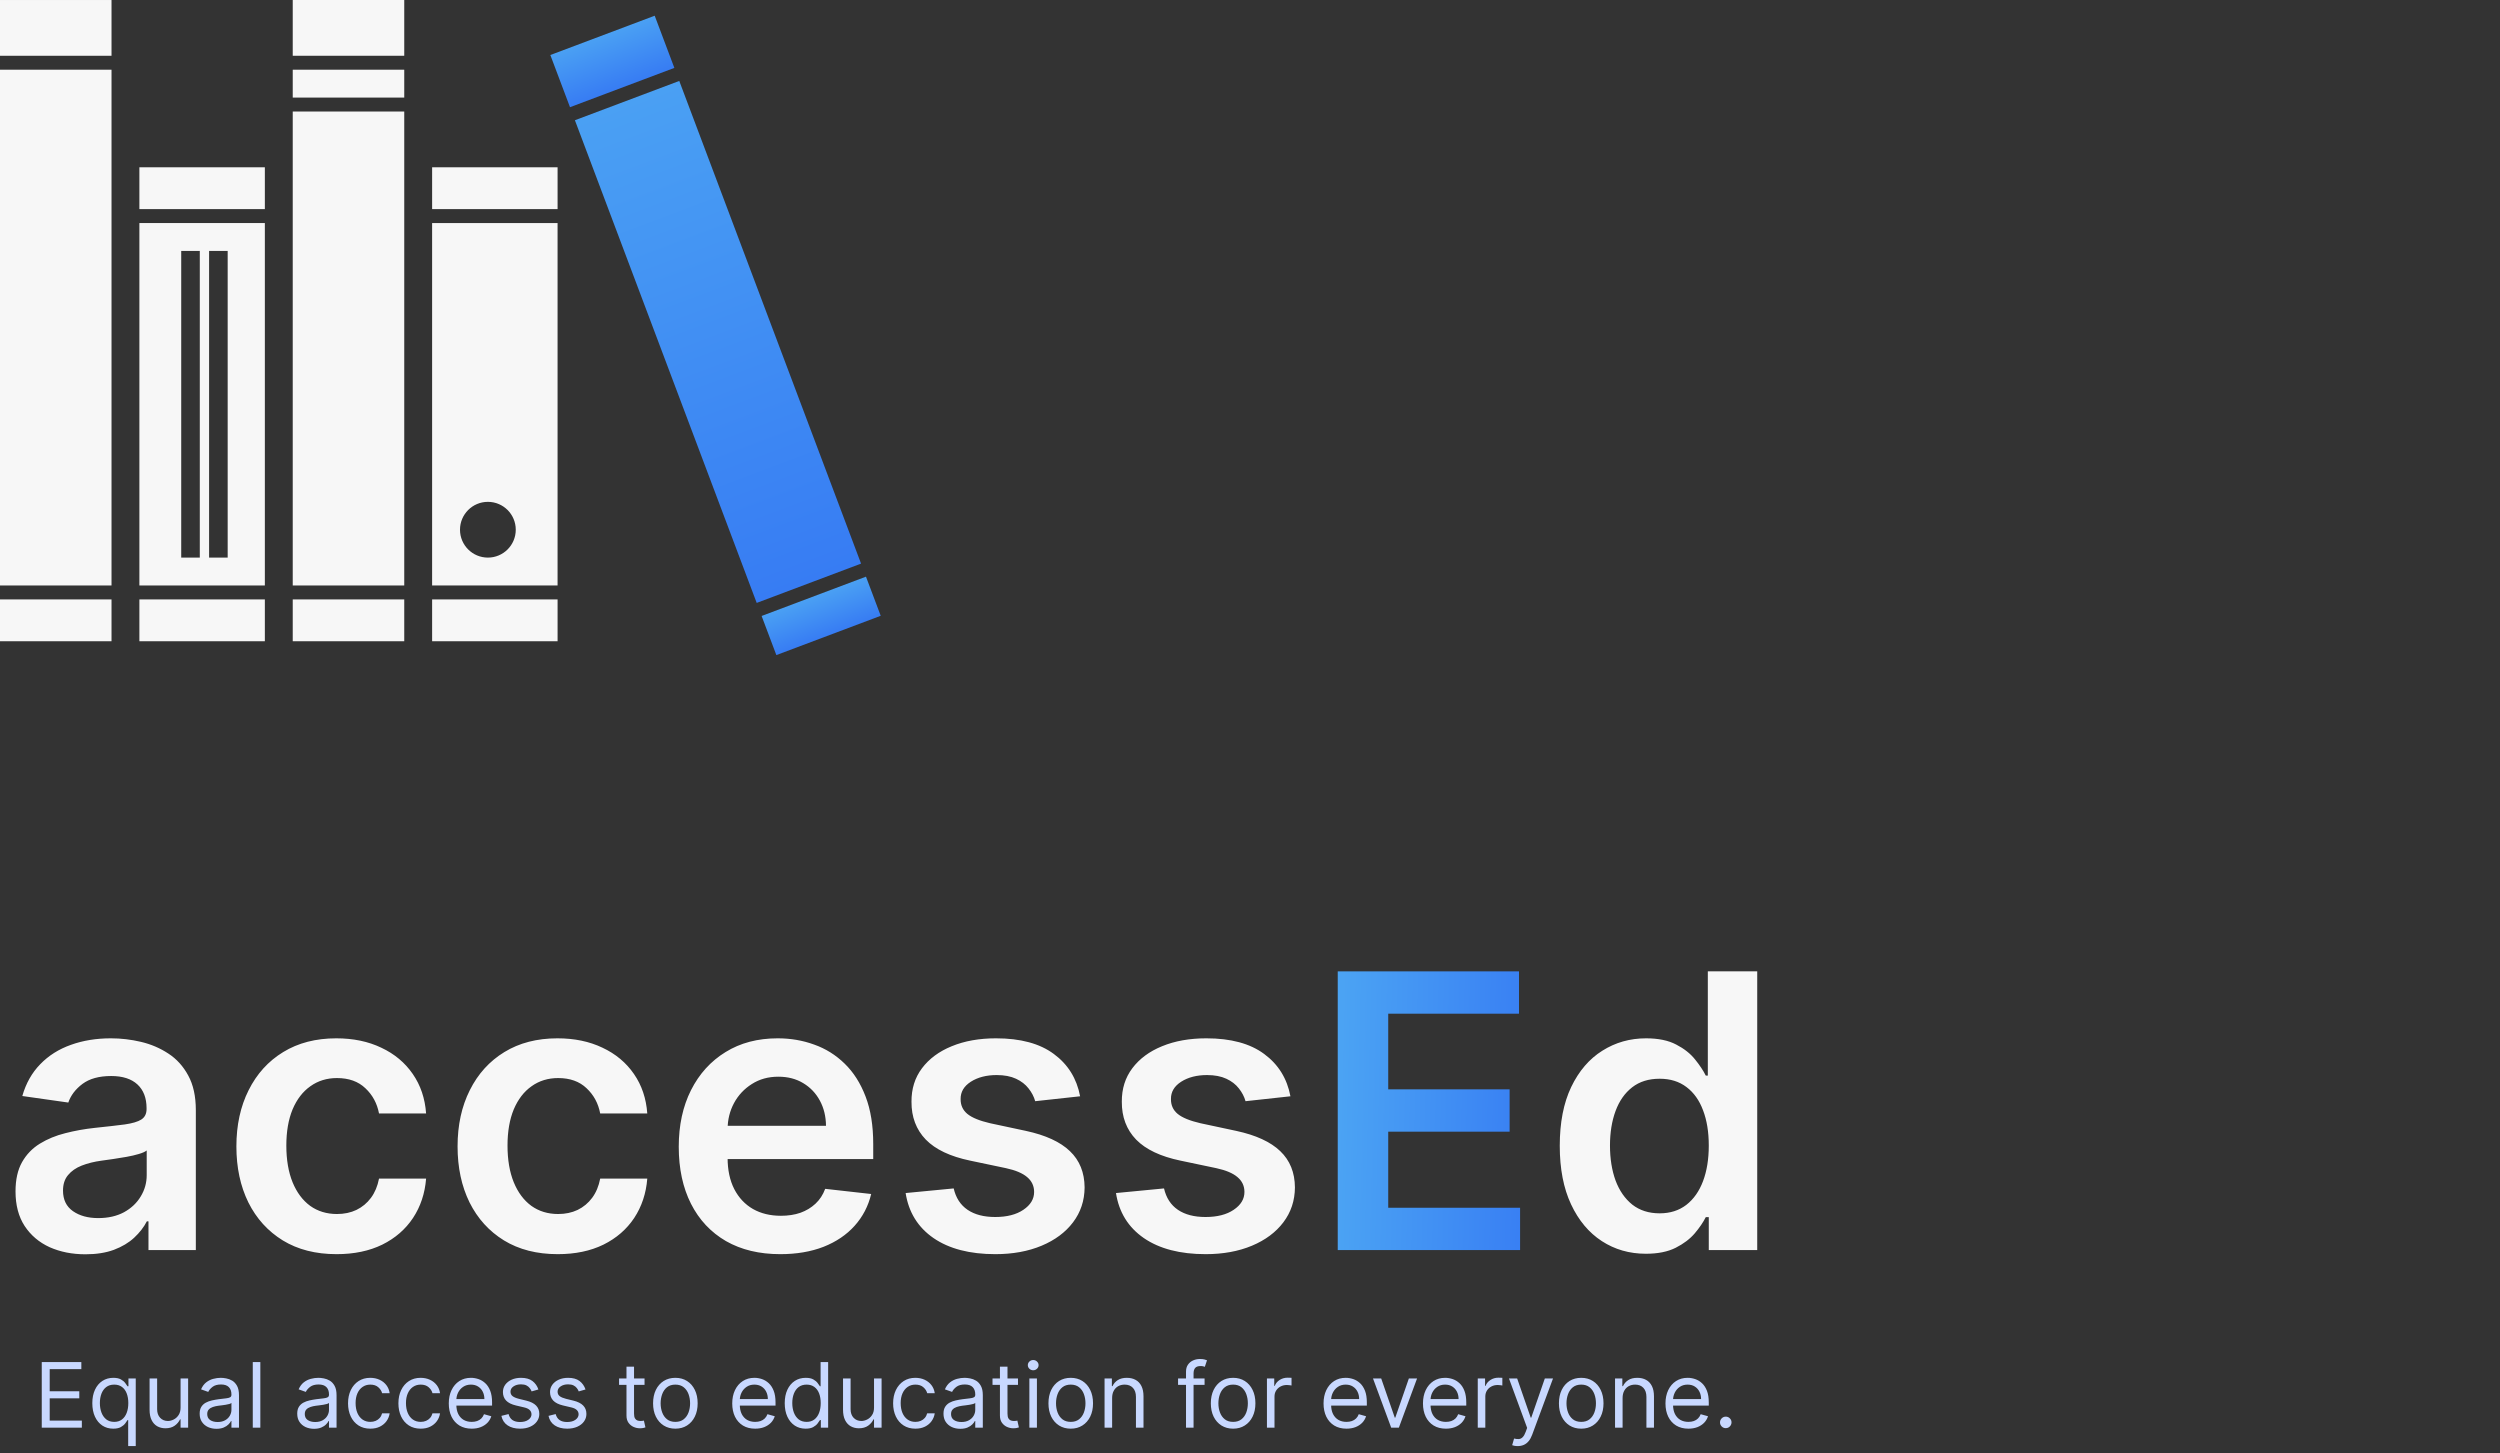 <svg width="246" height="143" viewBox="0 0 246 143" fill="none" xmlns="http://www.w3.org/2000/svg">
<rect x="0" y="0" width="246" height="143" fill="#333333" stroke="none"/>
<rect y="6.859" width="10.973" height="50.752" fill="#F7F7F7"/>
<rect y="58.983" width="10.973" height="4.115" fill="#F7F7F7"/>
<rect y="0.001" width="10.973" height="5.487" fill="#F7F7F7"/>
<rect x="56.571" y="11.832" width="10.973" height="50.752" transform="rotate(-20.638 56.571 11.832)" fill="url(#paint0_linear_7219_2046)"/>
<rect x="74.943" y="60.611" width="10.973" height="4.115" transform="rotate(-20.638 74.943 60.611)" fill="url(#paint1_linear_7219_2046)"/>
<rect x="54.154" y="5.414" width="10.973" height="5.487" transform="rotate(-20.638 54.154 5.414)" fill="url(#paint2_linear_7219_2046)"/>
<rect x="28.805" y="10.974" width="10.973" height="46.637" fill="#F7F7F7"/>
<rect x="28.805" y="58.983" width="10.973" height="4.115" fill="#F7F7F7"/>
<rect x="28.805" y="0" width="10.973" height="5.487" fill="#F7F7F7"/>
<rect x="28.805" y="6.859" width="10.973" height="2.743" fill="#F7F7F7"/>
<rect x="13.716" y="58.983" width="12.345" height="4.115" fill="#F7F7F7"/>
<rect x="13.716" y="16.461" width="12.345" height="4.115" fill="#F7F7F7"/>
<path fill-rule="evenodd" clip-rule="evenodd" d="M13.716 21.948H26.061V57.611H13.716V21.948ZM17.832 54.868V24.691H19.66V54.868H17.832ZM20.575 24.691V54.868H22.403V24.691H20.575Z" fill="#F7F7F7"/>
<rect x="42.521" y="58.983" width="12.345" height="4.115" fill="#F7F7F7"/>
<rect x="42.521" y="16.461" width="12.345" height="4.115" fill="#F7F7F7"/>
<path fill-rule="evenodd" clip-rule="evenodd" d="M54.865 21.948H42.52V57.611H54.865V21.948ZM48.008 54.868C49.523 54.868 50.751 53.64 50.751 52.125C50.751 50.61 49.523 49.382 48.008 49.382C46.493 49.382 45.264 50.61 45.264 52.125C45.264 53.64 46.493 54.868 48.008 54.868Z" fill="#F7F7F7"/>
<path d="M8.41 123.422C7.106 123.422 5.932 123.19 4.888 122.726C3.852 122.253 3.031 121.557 2.424 120.637C1.826 119.718 1.527 118.584 1.527 117.236C1.527 116.075 1.741 115.115 2.169 114.357C2.598 113.598 3.183 112.991 3.924 112.535C4.665 112.08 5.499 111.736 6.428 111.504C7.365 111.263 8.334 111.089 9.334 110.982C10.539 110.857 11.517 110.745 12.266 110.647C13.016 110.54 13.561 110.379 13.9 110.165C14.248 109.942 14.422 109.598 14.422 109.134V109.054C14.422 108.045 14.123 107.264 13.525 106.71C12.927 106.157 12.066 105.88 10.941 105.88C9.753 105.88 8.811 106.139 8.115 106.657C7.428 107.174 6.963 107.786 6.722 108.491L2.196 107.848C2.553 106.599 3.142 105.554 3.964 104.715C4.785 103.867 5.789 103.233 6.977 102.813C8.164 102.385 9.477 102.171 10.914 102.171C11.905 102.171 12.891 102.287 13.873 102.519C14.855 102.751 15.753 103.135 16.565 103.67C17.377 104.197 18.029 104.916 18.52 105.826C19.02 106.737 19.27 107.875 19.27 109.241V123.007H14.61V120.182H14.449C14.155 120.753 13.739 121.289 13.204 121.789C12.677 122.28 12.012 122.677 11.209 122.981C10.414 123.275 9.481 123.422 8.41 123.422ZM9.668 119.86C10.642 119.86 11.485 119.668 12.199 119.285C12.914 118.892 13.463 118.374 13.847 117.731C14.239 117.088 14.436 116.388 14.436 115.629V113.205C14.284 113.33 14.025 113.446 13.659 113.553C13.302 113.66 12.9 113.754 12.454 113.834C12.008 113.915 11.566 113.986 11.128 114.049C10.691 114.111 10.311 114.165 9.99 114.209C9.267 114.307 8.62 114.468 8.048 114.691C7.477 114.915 7.026 115.227 6.696 115.629C6.365 116.022 6.2 116.53 6.2 117.155C6.2 118.048 6.526 118.722 7.178 119.177C7.829 119.633 8.66 119.86 9.668 119.86ZM33.117 123.409C31.063 123.409 29.3 122.958 27.827 122.057C26.363 121.155 25.234 119.909 24.439 118.32C23.653 116.722 23.261 114.883 23.261 112.803C23.261 110.714 23.662 108.871 24.466 107.273C25.269 105.666 26.403 104.416 27.867 103.523C29.34 102.621 31.081 102.171 33.09 102.171C34.759 102.171 36.237 102.479 37.522 103.095C38.817 103.702 39.848 104.563 40.616 105.679C41.383 106.786 41.821 108.081 41.928 109.563H37.295C37.107 108.572 36.661 107.746 35.956 107.085C35.259 106.416 34.326 106.081 33.157 106.081C32.166 106.081 31.295 106.349 30.545 106.884C29.796 107.411 29.211 108.17 28.791 109.161C28.381 110.152 28.175 111.339 28.175 112.723C28.175 114.124 28.381 115.33 28.791 116.338C29.202 117.338 29.778 118.111 30.519 118.655C31.269 119.191 32.148 119.459 33.157 119.459C33.871 119.459 34.509 119.325 35.072 119.057C35.643 118.78 36.121 118.383 36.505 117.865C36.888 117.347 37.152 116.718 37.295 115.977H41.928C41.812 117.432 41.383 118.722 40.642 119.847C39.901 120.963 38.893 121.838 37.616 122.472C36.339 123.097 34.84 123.409 33.117 123.409ZM54.881 123.409C52.827 123.409 51.064 122.958 49.591 122.057C48.127 121.155 46.998 119.909 46.203 118.32C45.417 116.722 45.025 114.883 45.025 112.803C45.025 110.714 45.426 108.871 46.23 107.273C47.033 105.666 48.167 104.416 49.631 103.523C51.104 102.621 52.845 102.171 54.854 102.171C56.523 102.171 58.001 102.479 59.286 103.095C60.581 103.702 61.612 104.563 62.38 105.679C63.148 106.786 63.585 108.081 63.692 109.563H59.059C58.871 108.572 58.425 107.746 57.72 107.085C57.023 106.416 56.09 106.081 54.921 106.081C53.93 106.081 53.059 106.349 52.309 106.884C51.56 107.411 50.975 108.17 50.555 109.161C50.145 110.152 49.939 111.339 49.939 112.723C49.939 114.124 50.145 115.33 50.555 116.338C50.966 117.338 51.542 118.111 52.283 118.655C53.033 119.191 53.912 119.459 54.921 119.459C55.635 119.459 56.273 119.325 56.836 119.057C57.407 118.78 57.885 118.383 58.269 117.865C58.653 117.347 58.916 116.718 59.059 115.977H63.692C63.576 117.432 63.148 118.722 62.407 119.847C61.666 120.963 60.657 121.838 59.38 122.472C58.103 123.097 56.604 123.409 54.881 123.409ZM76.779 123.409C74.716 123.409 72.935 122.981 71.436 122.124C69.945 121.258 68.797 120.034 67.994 118.454C67.191 116.865 66.789 114.995 66.789 112.843C66.789 110.728 67.191 108.871 67.994 107.273C68.806 105.666 69.94 104.416 71.395 103.523C72.851 102.621 74.56 102.171 76.524 102.171C77.792 102.171 78.988 102.376 80.113 102.787C81.247 103.188 82.247 103.813 83.113 104.661C83.988 105.509 84.675 106.59 85.175 107.902C85.675 109.205 85.925 110.759 85.925 112.562V114.049H69.065V110.781H81.278C81.269 109.853 81.068 109.027 80.676 108.304C80.283 107.572 79.734 106.996 79.028 106.576C78.332 106.157 77.52 105.947 76.591 105.947C75.6 105.947 74.73 106.188 73.98 106.67C73.23 107.143 72.645 107.768 72.226 108.545C71.815 109.313 71.605 110.156 71.596 111.076V113.928C71.596 115.124 71.815 116.151 72.252 117.008C72.69 117.856 73.301 118.508 74.087 118.963C74.873 119.41 75.792 119.633 76.846 119.633C77.551 119.633 78.189 119.535 78.761 119.338C79.332 119.133 79.827 118.834 80.247 118.441C80.667 118.048 80.984 117.562 81.198 116.981L85.724 117.49C85.438 118.686 84.894 119.731 84.09 120.624C83.296 121.508 82.278 122.195 81.037 122.686C79.796 123.168 78.377 123.409 76.779 123.409ZM106.283 107.875L101.864 108.357C101.739 107.911 101.52 107.491 101.208 107.099C100.904 106.706 100.493 106.389 99.976 106.148C99.458 105.907 98.824 105.786 98.074 105.786C97.065 105.786 96.217 106.005 95.53 106.442C94.851 106.88 94.516 107.447 94.525 108.143C94.516 108.741 94.735 109.228 95.182 109.603C95.637 109.978 96.387 110.286 97.431 110.527L100.94 111.277C102.886 111.696 104.332 112.361 105.279 113.272C106.234 114.182 106.716 115.374 106.725 116.847C106.716 118.142 106.337 119.285 105.587 120.276C104.846 121.258 103.815 122.025 102.493 122.579C101.172 123.132 99.654 123.409 97.94 123.409C95.423 123.409 93.396 122.882 91.861 121.829C90.325 120.767 89.41 119.289 89.115 117.396L93.843 116.941C94.057 117.87 94.512 118.57 95.208 119.044C95.905 119.517 96.811 119.753 97.927 119.753C99.079 119.753 100.002 119.517 100.699 119.044C101.404 118.57 101.757 117.986 101.757 117.289C101.757 116.7 101.529 116.213 101.074 115.83C100.627 115.446 99.931 115.151 98.985 114.946L95.476 114.209C93.503 113.799 92.044 113.107 91.097 112.134C90.151 111.152 89.682 109.911 89.691 108.411C89.682 107.143 90.026 106.045 90.722 105.117C91.428 104.179 92.405 103.456 93.655 102.947C94.914 102.429 96.365 102.171 98.007 102.171C100.418 102.171 102.315 102.684 103.698 103.711C105.091 104.737 105.953 106.125 106.283 107.875ZM126.979 107.875L122.56 108.357C122.435 107.911 122.216 107.491 121.904 107.099C121.6 106.706 121.19 106.389 120.672 106.148C120.154 105.907 119.52 105.786 118.77 105.786C117.761 105.786 116.913 106.005 116.226 106.442C115.547 106.88 115.213 107.447 115.222 108.143C115.213 108.741 115.431 109.228 115.878 109.603C116.333 109.978 117.083 110.286 118.128 110.527L121.636 111.277C123.582 111.696 125.028 112.361 125.975 113.272C126.93 114.182 127.412 115.374 127.421 116.847C127.412 118.142 127.033 119.285 126.283 120.276C125.542 121.258 124.511 122.025 123.189 122.579C121.868 123.132 120.35 123.409 118.636 123.409C116.119 123.409 114.092 122.882 112.557 121.829C111.021 120.767 110.106 119.289 109.812 117.396L114.539 116.941C114.753 117.87 115.208 118.57 115.905 119.044C116.601 119.517 117.507 119.753 118.623 119.753C119.775 119.753 120.699 119.517 121.395 119.044C122.1 118.57 122.453 117.986 122.453 117.289C122.453 116.7 122.225 116.213 121.77 115.83C121.324 115.446 120.627 115.151 119.681 114.946L116.172 114.209C114.199 113.799 112.74 113.107 111.793 112.134C110.847 111.152 110.378 109.911 110.387 108.411C110.378 107.143 110.722 106.045 111.419 105.117C112.124 104.179 113.101 103.456 114.351 102.947C115.61 102.429 117.061 102.171 118.703 102.171C121.114 102.171 123.011 102.684 124.395 103.711C125.787 104.737 126.649 106.125 126.979 107.875ZM161.957 123.369C160.341 123.369 158.895 122.954 157.618 122.124C156.342 121.293 155.333 120.088 154.592 118.508C153.851 116.928 153.48 115.008 153.48 112.75C153.48 110.464 153.855 108.536 154.605 106.965C155.364 105.384 156.386 104.193 157.672 103.389C158.957 102.577 160.39 102.171 161.97 102.171C163.176 102.171 164.167 102.376 164.943 102.787C165.72 103.188 166.336 103.675 166.791 104.246C167.247 104.809 167.599 105.34 167.849 105.84H168.05V95.582H172.911V123.007H168.144V119.767H167.849C167.599 120.267 167.238 120.798 166.765 121.36C166.291 121.914 165.666 122.387 164.89 122.78C164.113 123.172 163.135 123.369 161.957 123.369ZM163.31 119.392C164.336 119.392 165.211 119.115 165.934 118.561C166.657 117.999 167.206 117.218 167.581 116.218C167.956 115.218 168.144 114.053 168.144 112.723C168.144 111.393 167.956 110.237 167.581 109.255C167.215 108.272 166.671 107.509 165.948 106.965C165.233 106.42 164.354 106.148 163.31 106.148C162.229 106.148 161.328 106.429 160.605 106.991C159.881 107.554 159.337 108.331 158.971 109.321C158.605 110.312 158.422 111.446 158.422 112.723C158.422 114.008 158.605 115.156 158.971 116.164C159.346 117.164 159.895 117.954 160.618 118.535C161.35 119.106 162.247 119.392 163.31 119.392Z" fill="#F7F7F7"/>
<path d="M131.633 123.007V95.582H149.47V99.747H136.601V107.192H148.546V111.357H136.601V118.843H149.577V123.007H131.633Z" fill="url(#paint3_linear_7219_2046)"/>
<path d="M4.109 140.48V134.027H8.004V134.721H4.891V136.901H7.802V137.594H4.891V139.787H8.054V140.48H4.109ZM12.613 142.295V139.737H12.55C12.496 139.825 12.418 139.936 12.317 140.071C12.216 140.203 12.072 140.322 11.886 140.427C11.698 140.53 11.45 140.581 11.139 140.581C10.735 140.581 10.379 140.479 10.071 140.276C9.762 140.07 9.52 139.78 9.346 139.406C9.172 139.03 9.084 138.586 9.084 138.073C9.084 137.565 9.172 137.124 9.346 136.75C9.52 136.376 9.763 136.087 10.074 135.883C10.385 135.68 10.744 135.578 11.151 135.578C11.466 135.578 11.715 135.63 11.898 135.735C12.083 135.838 12.224 135.956 12.32 136.088C12.419 136.218 12.496 136.326 12.55 136.41H12.639V135.641H13.357V142.295H12.613ZM11.24 139.913C11.538 139.913 11.79 139.836 11.996 139.68C12.202 139.523 12.358 139.305 12.465 139.028C12.572 138.749 12.626 138.426 12.626 138.061C12.626 137.699 12.573 137.383 12.468 137.112C12.363 136.839 12.208 136.627 12.002 136.476C11.796 136.322 11.542 136.246 11.24 136.246C10.925 136.246 10.662 136.327 10.452 136.488C10.244 136.648 10.087 136.865 9.982 137.141C9.879 137.414 9.828 137.72 9.828 138.061C9.828 138.405 9.88 138.718 9.986 139C10.093 139.279 10.25 139.502 10.458 139.668C10.668 139.831 10.929 139.913 11.24 139.913ZM17.768 138.502V135.641H18.512V140.48H17.768V139.661H17.718C17.604 139.907 17.428 140.116 17.188 140.288C16.949 140.458 16.646 140.543 16.281 140.543C15.979 140.543 15.71 140.477 15.474 140.345C15.239 140.211 15.054 140.009 14.92 139.74C14.785 139.469 14.718 139.128 14.718 138.716V135.641H15.462V138.666C15.462 139.018 15.56 139.3 15.758 139.51C15.957 139.72 16.212 139.825 16.52 139.825C16.705 139.825 16.893 139.778 17.084 139.683C17.278 139.589 17.439 139.444 17.57 139.248C17.702 139.053 17.768 138.804 17.768 138.502ZM21.298 140.594C20.991 140.594 20.713 140.536 20.463 140.421C20.213 140.303 20.015 140.134 19.867 139.913C19.72 139.691 19.647 139.422 19.647 139.107C19.647 138.829 19.701 138.605 19.811 138.432C19.92 138.258 20.066 138.122 20.249 138.023C20.431 137.924 20.633 137.851 20.854 137.802C21.076 137.752 21.3 137.712 21.525 137.682C21.819 137.645 22.057 137.616 22.24 137.597C22.425 137.576 22.559 137.542 22.643 137.493C22.73 137.445 22.773 137.361 22.773 137.241V137.216C22.773 136.905 22.688 136.664 22.517 136.491C22.349 136.319 22.094 136.233 21.752 136.233C21.397 136.233 21.118 136.311 20.917 136.466C20.715 136.622 20.573 136.788 20.491 136.964L19.785 136.712C19.912 136.418 20.08 136.189 20.29 136.025C20.502 135.859 20.733 135.744 20.983 135.679C21.235 135.611 21.483 135.578 21.727 135.578C21.882 135.578 22.061 135.597 22.262 135.634C22.466 135.67 22.662 135.745 22.851 135.858C23.043 135.972 23.201 136.143 23.327 136.372C23.453 136.601 23.516 136.907 23.516 137.292V140.48H22.773V139.825H22.735C22.684 139.93 22.6 140.042 22.483 140.162C22.365 140.282 22.209 140.384 22.013 140.468C21.818 140.552 21.579 140.594 21.298 140.594ZM21.411 139.926C21.706 139.926 21.953 139.868 22.155 139.753C22.359 139.637 22.512 139.488 22.615 139.305C22.72 139.122 22.773 138.93 22.773 138.729V138.048C22.741 138.086 22.672 138.12 22.565 138.152C22.46 138.181 22.338 138.208 22.199 138.231C22.063 138.252 21.929 138.271 21.799 138.287C21.671 138.302 21.567 138.315 21.487 138.325C21.294 138.35 21.113 138.391 20.945 138.448C20.779 138.503 20.645 138.586 20.542 138.697C20.441 138.806 20.39 138.955 20.39 139.144C20.39 139.403 20.486 139.598 20.677 139.731C20.87 139.861 21.115 139.926 21.411 139.926ZM25.617 134.027V140.48H24.873V134.027H25.617ZM30.899 140.594C30.592 140.594 30.314 140.536 30.064 140.421C29.814 140.303 29.615 140.134 29.468 139.913C29.321 139.691 29.248 139.422 29.248 139.107C29.248 138.829 29.302 138.605 29.412 138.432C29.521 138.258 29.667 138.122 29.849 138.023C30.032 137.924 30.234 137.851 30.454 137.802C30.677 137.752 30.901 137.712 31.126 137.682C31.42 137.645 31.658 137.616 31.841 137.597C32.026 137.576 32.16 137.542 32.244 137.493C32.33 137.445 32.373 137.361 32.373 137.241V137.216C32.373 136.905 32.288 136.664 32.118 136.491C31.95 136.319 31.695 136.233 31.352 136.233C30.997 136.233 30.719 136.311 30.517 136.466C30.316 136.622 30.174 136.788 30.092 136.964L29.386 136.712C29.512 136.418 29.68 136.189 29.89 136.025C30.103 135.859 30.334 135.744 30.584 135.679C30.836 135.611 31.084 135.578 31.327 135.578C31.483 135.578 31.661 135.597 31.863 135.634C32.067 135.67 32.263 135.745 32.452 135.858C32.643 135.972 32.802 136.143 32.928 136.372C33.054 136.601 33.117 136.907 33.117 137.292V140.48H32.373V139.825H32.336C32.285 139.93 32.201 140.042 32.083 140.162C31.966 140.282 31.809 140.384 31.614 140.468C31.419 140.552 31.18 140.594 30.899 140.594ZM31.012 139.926C31.306 139.926 31.554 139.868 31.756 139.753C31.959 139.637 32.113 139.488 32.216 139.305C32.321 139.122 32.373 138.93 32.373 138.729V138.048C32.342 138.086 32.273 138.12 32.165 138.152C32.06 138.181 31.939 138.208 31.8 138.231C31.663 138.252 31.53 138.271 31.4 138.287C31.272 138.302 31.168 138.315 31.088 138.325C30.895 138.35 30.714 138.391 30.546 138.448C30.38 138.503 30.245 138.586 30.142 138.697C30.042 138.806 29.991 138.955 29.991 139.144C29.991 139.403 30.087 139.598 30.278 139.731C30.471 139.861 30.716 139.926 31.012 139.926ZM36.44 140.581C35.987 140.581 35.596 140.474 35.268 140.26C34.941 140.046 34.688 139.751 34.512 139.375C34.336 138.999 34.247 138.569 34.247 138.086C34.247 137.594 34.338 137.16 34.518 136.784C34.701 136.406 34.955 136.111 35.281 135.899C35.608 135.685 35.991 135.578 36.428 135.578C36.768 135.578 37.075 135.641 37.348 135.767C37.621 135.893 37.845 136.069 38.019 136.296C38.193 136.523 38.301 136.788 38.343 137.09H37.6C37.543 136.87 37.417 136.674 37.222 136.504C37.029 136.332 36.768 136.246 36.44 136.246C36.15 136.246 35.896 136.321 35.678 136.473C35.461 136.622 35.292 136.833 35.17 137.106C35.051 137.377 34.991 137.695 34.991 138.061C34.991 138.434 35.05 138.76 35.167 139.037C35.287 139.315 35.455 139.53 35.672 139.683C35.89 139.837 36.146 139.913 36.44 139.913C36.634 139.913 36.809 139.88 36.967 139.812C37.124 139.745 37.257 139.649 37.367 139.523C37.476 139.397 37.554 139.245 37.6 139.069H38.343C38.301 139.355 38.197 139.612 38.032 139.841C37.868 140.068 37.65 140.248 37.379 140.383C37.11 140.515 36.797 140.581 36.44 140.581ZM41.397 140.581C40.943 140.581 40.552 140.474 40.224 140.26C39.897 140.046 39.645 139.751 39.468 139.375C39.292 138.999 39.204 138.569 39.204 138.086C39.204 137.594 39.294 137.16 39.475 136.784C39.657 136.406 39.911 136.111 40.237 135.899C40.565 135.685 40.947 135.578 41.384 135.578C41.724 135.578 42.031 135.641 42.304 135.767C42.577 135.893 42.801 136.069 42.975 136.296C43.15 136.523 43.258 136.788 43.3 137.09H42.556C42.499 136.87 42.373 136.674 42.178 136.504C41.985 136.332 41.724 136.246 41.397 136.246C41.107 136.246 40.853 136.321 40.634 136.473C40.418 136.622 40.249 136.833 40.127 137.106C40.007 137.377 39.947 137.695 39.947 138.061C39.947 138.434 40.006 138.76 40.124 139.037C40.243 139.315 40.411 139.53 40.628 139.683C40.846 139.837 41.103 139.913 41.397 139.913C41.59 139.913 41.765 139.88 41.923 139.812C42.08 139.745 42.214 139.649 42.323 139.523C42.432 139.397 42.51 139.245 42.556 139.069H43.3C43.258 139.355 43.154 139.612 42.988 139.841C42.824 140.068 42.607 140.248 42.336 140.383C42.067 140.515 41.754 140.581 41.397 140.581ZM46.416 140.581C45.95 140.581 45.547 140.478 45.209 140.273C44.873 140.065 44.614 139.775 44.431 139.403C44.25 139.029 44.16 138.594 44.16 138.098C44.16 137.603 44.25 137.166 44.431 136.788C44.614 136.407 44.868 136.111 45.194 135.899C45.521 135.685 45.904 135.578 46.34 135.578C46.592 135.578 46.841 135.62 47.087 135.704C47.333 135.788 47.557 135.924 47.758 136.113C47.96 136.3 48.121 136.548 48.24 136.857C48.36 137.166 48.42 137.546 48.42 137.998V138.313H44.689V137.67H47.664C47.664 137.397 47.609 137.153 47.5 136.939C47.393 136.725 47.239 136.556 47.04 136.432C46.842 136.308 46.609 136.246 46.34 136.246C46.044 136.246 45.788 136.319 45.572 136.466C45.357 136.611 45.192 136.8 45.077 137.033C44.961 137.267 44.904 137.517 44.904 137.783V138.212C44.904 138.577 44.967 138.887 45.093 139.141C45.221 139.393 45.398 139.586 45.625 139.718C45.852 139.848 46.116 139.913 46.416 139.913C46.611 139.913 46.788 139.886 46.945 139.831C47.105 139.775 47.243 139.691 47.358 139.579C47.474 139.466 47.563 139.325 47.626 139.157L48.344 139.359C48.269 139.602 48.142 139.817 47.963 140.002C47.785 140.184 47.564 140.327 47.301 140.43C47.039 140.531 46.744 140.581 46.416 140.581ZM52.979 136.725L52.311 136.914C52.269 136.802 52.207 136.694 52.125 136.589C52.046 136.482 51.936 136.394 51.798 136.324C51.659 136.255 51.482 136.22 51.265 136.22C50.969 136.22 50.722 136.289 50.525 136.425C50.329 136.56 50.232 136.731 50.232 136.939C50.232 137.124 50.299 137.27 50.433 137.377C50.568 137.484 50.778 137.573 51.064 137.645L51.782 137.821C52.215 137.926 52.537 138.087 52.749 138.303C52.961 138.517 53.068 138.794 53.068 139.132C53.068 139.409 52.988 139.657 52.828 139.875C52.67 140.094 52.45 140.266 52.166 140.392C51.883 140.518 51.553 140.581 51.177 140.581C50.683 140.581 50.275 140.474 49.951 140.26C49.628 140.046 49.423 139.733 49.337 139.321L50.043 139.144C50.11 139.405 50.237 139.6 50.424 139.731C50.613 139.861 50.86 139.926 51.164 139.926C51.511 139.926 51.786 139.852 51.99 139.705C52.196 139.556 52.299 139.378 52.299 139.17C52.299 139.002 52.24 138.861 52.122 138.747C52.005 138.632 51.824 138.546 51.58 138.489L50.774 138.3C50.33 138.195 50.005 138.032 49.797 137.812C49.591 137.589 49.488 137.311 49.488 136.977C49.488 136.704 49.565 136.462 49.718 136.252C49.874 136.042 50.085 135.877 50.352 135.757C50.62 135.638 50.925 135.578 51.265 135.578C51.744 135.578 52.12 135.683 52.393 135.893C52.668 136.103 52.864 136.38 52.979 136.725ZM57.615 136.725L56.947 136.914C56.905 136.802 56.843 136.694 56.761 136.589C56.681 136.482 56.572 136.394 56.433 136.324C56.295 136.255 56.117 136.22 55.901 136.22C55.605 136.22 55.358 136.289 55.16 136.425C54.965 136.56 54.867 136.731 54.867 136.939C54.867 137.124 54.935 137.27 55.069 137.377C55.203 137.484 55.414 137.573 55.699 137.645L56.418 137.821C56.85 137.926 57.173 138.087 57.385 138.303C57.597 138.517 57.703 138.794 57.703 139.132C57.703 139.409 57.623 139.657 57.464 139.875C57.306 140.094 57.086 140.266 56.802 140.392C56.519 140.518 56.189 140.581 55.813 140.581C55.319 140.581 54.91 140.474 54.587 140.26C54.264 140.046 54.059 139.733 53.973 139.321L54.678 139.144C54.746 139.405 54.873 139.6 55.06 139.731C55.249 139.861 55.495 139.926 55.8 139.926C56.147 139.926 56.422 139.852 56.626 139.705C56.831 139.556 56.934 139.378 56.934 139.17C56.934 139.002 56.876 138.861 56.758 138.747C56.64 138.632 56.46 138.546 56.216 138.489L55.409 138.3C54.966 138.195 54.641 138.032 54.433 137.812C54.227 137.589 54.124 137.311 54.124 136.977C54.124 136.704 54.2 136.462 54.354 136.252C54.509 136.042 54.72 135.877 54.987 135.757C55.256 135.638 55.561 135.578 55.901 135.578C56.38 135.578 56.756 135.683 57.029 135.893C57.304 136.103 57.499 136.38 57.615 136.725ZM63.423 135.641V136.271H60.915V135.641H63.423ZM61.646 134.481H62.389V139.094C62.389 139.304 62.42 139.462 62.481 139.567C62.544 139.67 62.624 139.739 62.72 139.775C62.819 139.808 62.923 139.825 63.032 139.825C63.114 139.825 63.181 139.821 63.234 139.812C63.286 139.802 63.328 139.794 63.36 139.787L63.511 140.455C63.461 140.474 63.39 140.493 63.3 140.512C63.21 140.533 63.095 140.543 62.957 140.543C62.746 140.543 62.541 140.498 62.339 140.408C62.139 140.318 61.974 140.18 61.841 139.995C61.711 139.81 61.646 139.577 61.646 139.296V134.481ZM66.456 140.581C66.019 140.581 65.635 140.477 65.305 140.269C64.978 140.061 64.722 139.77 64.537 139.397C64.354 139.023 64.263 138.586 64.263 138.086C64.263 137.582 64.354 137.142 64.537 136.766C64.722 136.39 64.978 136.098 65.305 135.89C65.635 135.682 66.019 135.578 66.456 135.578C66.892 135.578 67.275 135.682 67.603 135.89C67.932 136.098 68.189 136.39 68.371 136.766C68.556 137.142 68.649 137.582 68.649 138.086C68.649 138.586 68.556 139.023 68.371 139.397C68.189 139.77 67.932 140.061 67.603 140.269C67.275 140.477 66.892 140.581 66.456 140.581ZM66.456 139.913C66.787 139.913 67.061 139.828 67.275 139.658C67.489 139.488 67.648 139.264 67.751 138.987C67.853 138.71 67.905 138.409 67.905 138.086C67.905 137.762 67.853 137.461 67.751 137.181C67.648 136.902 67.489 136.676 67.275 136.504C67.061 136.332 66.787 136.246 66.456 136.246C66.124 136.246 65.851 136.332 65.636 136.504C65.422 136.676 65.263 136.902 65.161 137.181C65.058 137.461 65.006 137.762 65.006 138.086C65.006 138.409 65.058 138.71 65.161 138.987C65.263 139.264 65.422 139.488 65.636 139.658C65.851 139.828 66.124 139.913 66.456 139.913ZM74.308 140.581C73.842 140.581 73.44 140.478 73.102 140.273C72.766 140.065 72.506 139.775 72.323 139.403C72.143 139.029 72.052 138.594 72.052 138.098C72.052 137.603 72.143 137.166 72.323 136.788C72.506 136.407 72.76 136.111 73.086 135.899C73.413 135.685 73.796 135.578 74.233 135.578C74.485 135.578 74.734 135.62 74.98 135.704C75.225 135.788 75.449 135.924 75.651 136.113C75.852 136.3 76.013 136.548 76.133 136.857C76.252 137.166 76.312 137.546 76.312 137.998V138.313H72.582V137.67H75.556C75.556 137.397 75.501 137.153 75.392 136.939C75.285 136.725 75.132 136.556 74.932 136.432C74.735 136.308 74.502 136.246 74.233 136.246C73.937 136.246 73.68 136.319 73.464 136.466C73.25 136.611 73.085 136.8 72.969 137.033C72.854 137.267 72.796 137.517 72.796 137.783V138.212C72.796 138.577 72.859 138.887 72.985 139.141C73.113 139.393 73.291 139.586 73.517 139.718C73.744 139.848 74.008 139.913 74.308 139.913C74.504 139.913 74.68 139.886 74.838 139.831C74.997 139.775 75.135 139.691 75.251 139.579C75.366 139.466 75.455 139.325 75.518 139.157L76.237 139.359C76.161 139.602 76.034 139.817 75.856 140.002C75.677 140.184 75.456 140.327 75.194 140.43C74.931 140.531 74.636 140.581 74.308 140.581ZM79.271 140.581C78.868 140.581 78.512 140.479 78.203 140.276C77.894 140.07 77.653 139.78 77.478 139.406C77.304 139.03 77.217 138.586 77.217 138.073C77.217 137.565 77.304 137.124 77.478 136.75C77.653 136.376 77.895 136.087 78.206 135.883C78.517 135.68 78.876 135.578 79.284 135.578C79.599 135.578 79.848 135.63 80.03 135.735C80.215 135.838 80.356 135.956 80.453 136.088C80.551 136.218 80.628 136.326 80.683 136.41H80.746V134.027H81.489V140.48H80.771V139.737H80.683C80.628 139.825 80.55 139.936 80.45 140.071C80.349 140.203 80.205 140.322 80.018 140.427C79.831 140.53 79.582 140.581 79.271 140.581ZM79.372 139.913C79.67 139.913 79.922 139.836 80.128 139.68C80.334 139.523 80.49 139.305 80.597 139.028C80.705 138.749 80.758 138.426 80.758 138.061C80.758 137.699 80.706 137.383 80.601 137.112C80.496 136.839 80.34 136.627 80.134 136.476C79.928 136.322 79.674 136.246 79.372 136.246C79.057 136.246 78.794 136.327 78.584 136.488C78.376 136.648 78.22 136.865 78.115 137.141C78.012 137.414 77.96 137.72 77.96 138.061C77.96 138.405 78.013 138.718 78.118 139C78.225 139.279 78.382 139.502 78.59 139.668C78.8 139.831 79.061 139.913 79.372 139.913ZM86.004 138.502V135.641H86.748V140.48H86.004V139.661H85.954C85.841 139.907 85.664 140.116 85.425 140.288C85.185 140.458 84.883 140.543 84.517 140.543C84.215 140.543 83.946 140.477 83.711 140.345C83.475 140.211 83.29 140.009 83.156 139.74C83.022 139.469 82.954 139.128 82.954 138.716V135.641H83.698V138.666C83.698 139.018 83.797 139.3 83.994 139.51C84.194 139.72 84.448 139.825 84.757 139.825C84.942 139.825 85.13 139.778 85.321 139.683C85.514 139.589 85.676 139.444 85.806 139.248C85.938 139.053 86.004 138.804 86.004 138.502ZM90.076 140.581C89.623 140.581 89.232 140.474 88.904 140.26C88.576 140.046 88.324 139.751 88.148 139.375C87.971 138.999 87.883 138.569 87.883 138.086C87.883 137.594 87.974 137.16 88.154 136.784C88.337 136.406 88.591 136.111 88.917 135.899C89.244 135.685 89.627 135.578 90.064 135.578C90.404 135.578 90.711 135.641 90.984 135.767C91.257 135.893 91.48 136.069 91.655 136.296C91.829 136.523 91.937 136.788 91.979 137.09H91.236C91.179 136.87 91.053 136.674 90.858 136.504C90.664 136.332 90.404 136.246 90.076 136.246C89.786 136.246 89.532 136.321 89.314 136.473C89.097 136.622 88.928 136.833 88.806 137.106C88.687 137.377 88.627 137.695 88.627 138.061C88.627 138.434 88.686 138.76 88.803 139.037C88.923 139.315 89.091 139.53 89.307 139.683C89.526 139.837 89.782 139.913 90.076 139.913C90.269 139.913 90.445 139.88 90.602 139.812C90.76 139.745 90.893 139.649 91.003 139.523C91.112 139.397 91.189 139.245 91.236 139.069H91.979C91.937 139.355 91.833 139.612 91.667 139.841C91.504 140.068 91.286 140.248 91.015 140.383C90.746 140.515 90.433 140.581 90.076 140.581ZM94.491 140.594C94.184 140.594 93.906 140.536 93.656 140.421C93.406 140.303 93.207 140.134 93.06 139.913C92.913 139.691 92.84 139.422 92.84 139.107C92.84 138.829 92.894 138.605 93.003 138.432C93.113 138.258 93.259 138.122 93.441 138.023C93.624 137.924 93.826 137.851 94.046 137.802C94.269 137.752 94.493 137.712 94.717 137.682C95.011 137.645 95.25 137.616 95.433 137.597C95.618 137.576 95.752 137.542 95.836 137.493C95.922 137.445 95.965 137.361 95.965 137.241V137.216C95.965 136.905 95.88 136.664 95.71 136.491C95.542 136.319 95.287 136.233 94.944 136.233C94.589 136.233 94.311 136.311 94.109 136.466C93.908 136.622 93.766 136.788 93.684 136.964L92.978 136.712C93.104 136.418 93.272 136.189 93.482 136.025C93.695 135.859 93.925 135.744 94.175 135.679C94.428 135.611 94.675 135.578 94.919 135.578C95.075 135.578 95.253 135.597 95.455 135.634C95.659 135.67 95.855 135.745 96.044 135.858C96.235 135.972 96.394 136.143 96.52 136.372C96.646 136.601 96.709 136.907 96.709 137.292V140.48H95.965V139.825H95.927C95.877 139.93 95.793 140.042 95.675 140.162C95.558 140.282 95.401 140.384 95.206 140.468C95.01 140.552 94.772 140.594 94.491 140.594ZM94.604 139.926C94.898 139.926 95.146 139.868 95.348 139.753C95.551 139.637 95.705 139.488 95.808 139.305C95.913 139.122 95.965 138.93 95.965 138.729V138.048C95.934 138.086 95.864 138.12 95.757 138.152C95.652 138.181 95.53 138.208 95.392 138.231C95.255 138.252 95.122 138.271 94.992 138.287C94.863 138.302 94.76 138.315 94.68 138.325C94.486 138.35 94.306 138.391 94.138 138.448C93.972 138.503 93.837 138.586 93.734 138.697C93.633 138.806 93.583 138.955 93.583 139.144C93.583 139.403 93.679 139.598 93.87 139.731C94.063 139.861 94.308 139.926 94.604 139.926ZM100.171 135.641V136.271H97.663V135.641H100.171ZM98.394 134.481H99.137V139.094C99.137 139.304 99.168 139.462 99.229 139.567C99.292 139.67 99.372 139.739 99.468 139.775C99.567 139.808 99.671 139.825 99.78 139.825C99.862 139.825 99.929 139.821 99.982 139.812C100.034 139.802 100.076 139.794 100.108 139.787L100.259 140.455C100.209 140.474 100.138 140.493 100.048 140.512C99.958 140.533 99.843 140.543 99.704 140.543C99.494 140.543 99.289 140.498 99.087 140.408C98.887 140.318 98.721 140.18 98.589 139.995C98.459 139.81 98.394 139.577 98.394 139.296V134.481ZM101.289 140.48V135.641H102.033V140.48H101.289ZM101.667 134.834C101.523 134.834 101.398 134.785 101.293 134.686C101.19 134.587 101.138 134.469 101.138 134.33C101.138 134.191 101.19 134.073 101.293 133.974C101.398 133.875 101.523 133.826 101.667 133.826C101.812 133.826 101.936 133.875 102.039 133.974C102.144 134.073 102.197 134.191 102.197 134.33C102.197 134.469 102.144 134.587 102.039 134.686C101.936 134.785 101.812 134.834 101.667 134.834ZM105.361 140.581C104.924 140.581 104.541 140.477 104.211 140.269C103.883 140.061 103.627 139.77 103.442 139.397C103.259 139.023 103.168 138.586 103.168 138.086C103.168 137.582 103.259 137.142 103.442 136.766C103.627 136.39 103.883 136.098 104.211 135.89C104.541 135.682 104.924 135.578 105.361 135.578C105.798 135.578 106.18 135.682 106.508 135.89C106.838 136.098 107.094 136.39 107.277 136.766C107.462 137.142 107.554 137.582 107.554 138.086C107.554 138.586 107.462 139.023 107.277 139.397C107.094 139.77 106.838 140.061 106.508 140.269C106.18 140.477 105.798 140.581 105.361 140.581ZM105.361 139.913C105.693 139.913 105.966 139.828 106.18 139.658C106.395 139.488 106.553 139.264 106.656 138.987C106.759 138.71 106.811 138.409 106.811 138.086C106.811 137.762 106.759 137.461 106.656 137.181C106.553 136.902 106.395 136.676 106.18 136.504C105.966 136.332 105.693 136.246 105.361 136.246C105.029 136.246 104.756 136.332 104.542 136.504C104.328 136.676 104.169 136.902 104.066 137.181C103.963 137.461 103.912 137.762 103.912 138.086C103.912 138.409 103.963 138.71 104.066 138.987C104.169 139.264 104.328 139.488 104.542 139.658C104.756 139.828 105.029 139.913 105.361 139.913ZM109.433 137.569V140.48H108.689V135.641H109.408V136.397H109.471C109.584 136.151 109.756 135.954 109.987 135.805C110.218 135.653 110.517 135.578 110.882 135.578C111.21 135.578 111.497 135.645 111.742 135.779C111.988 135.912 112.179 136.113 112.316 136.384C112.452 136.653 112.521 136.993 112.521 137.405V140.48H111.777V137.456C111.777 137.075 111.678 136.779 111.481 136.567C111.283 136.353 111.012 136.246 110.668 136.246C110.431 136.246 110.218 136.297 110.032 136.4C109.847 136.503 109.701 136.653 109.594 136.851C109.486 137.048 109.433 137.288 109.433 137.569ZM118.53 135.641V136.271H115.921V135.641H118.53ZM116.703 140.48V134.973C116.703 134.695 116.768 134.464 116.898 134.28C117.028 134.095 117.197 133.956 117.405 133.864C117.613 133.771 117.833 133.725 118.064 133.725C118.247 133.725 118.396 133.74 118.511 133.769C118.627 133.798 118.713 133.826 118.77 133.851L118.555 134.494C118.518 134.481 118.465 134.465 118.398 134.447C118.333 134.428 118.247 134.418 118.14 134.418C117.894 134.418 117.716 134.48 117.607 134.604C117.5 134.728 117.446 134.91 117.446 135.149V140.48H116.703ZM121.339 140.581C120.902 140.581 120.519 140.477 120.189 140.269C119.861 140.061 119.605 139.77 119.42 139.397C119.238 139.023 119.146 138.586 119.146 138.086C119.146 137.582 119.238 137.142 119.42 136.766C119.605 136.39 119.861 136.098 120.189 135.89C120.519 135.682 120.902 135.578 121.339 135.578C121.776 135.578 122.158 135.682 122.486 135.89C122.816 136.098 123.072 136.39 123.255 136.766C123.44 137.142 123.532 137.582 123.532 138.086C123.532 138.586 123.44 139.023 123.255 139.397C123.072 139.77 122.816 140.061 122.486 140.269C122.158 140.477 121.776 140.581 121.339 140.581ZM121.339 139.913C121.671 139.913 121.944 139.828 122.158 139.658C122.373 139.488 122.531 139.264 122.634 138.987C122.737 138.71 122.789 138.409 122.789 138.086C122.789 137.762 122.737 137.461 122.634 137.181C122.531 136.902 122.373 136.676 122.158 136.504C121.944 136.332 121.671 136.246 121.339 136.246C121.007 136.246 120.734 136.332 120.52 136.504C120.306 136.676 120.147 136.902 120.044 137.181C119.941 137.461 119.89 137.762 119.89 138.086C119.89 138.409 119.941 138.71 120.044 138.987C120.147 139.264 120.306 139.488 120.52 139.658C120.734 139.828 121.007 139.913 121.339 139.913ZM124.667 140.48V135.641H125.386V136.372H125.436C125.524 136.132 125.684 135.938 125.915 135.789C126.146 135.64 126.407 135.565 126.697 135.565C126.751 135.565 126.819 135.566 126.901 135.568C126.983 135.57 127.045 135.573 127.087 135.578V136.334C127.062 136.328 127.004 136.318 126.914 136.306C126.826 136.291 126.732 136.283 126.634 136.283C126.398 136.283 126.188 136.333 126.003 136.432C125.821 136.528 125.676 136.663 125.569 136.835C125.463 137.005 125.411 137.199 125.411 137.418V140.48H124.667ZM132.493 140.581C132.027 140.581 131.625 140.478 131.287 140.273C130.95 140.065 130.691 139.775 130.508 139.403C130.328 139.029 130.237 138.594 130.237 138.098C130.237 137.603 130.328 137.166 130.508 136.788C130.691 136.407 130.945 136.111 131.271 135.899C131.598 135.685 131.981 135.578 132.418 135.578C132.67 135.578 132.919 135.62 133.164 135.704C133.41 135.788 133.634 135.924 133.836 136.113C134.037 136.3 134.198 136.548 134.318 136.857C134.437 137.166 134.497 137.546 134.497 137.998V138.313H130.767V137.67H133.741C133.741 137.397 133.686 137.153 133.577 136.939C133.47 136.725 133.317 136.556 133.117 136.432C132.92 136.308 132.687 136.246 132.418 136.246C132.122 136.246 131.865 136.319 131.649 136.466C131.435 136.611 131.27 136.8 131.154 137.033C131.039 137.267 130.981 137.517 130.981 137.783V138.212C130.981 138.577 131.044 138.887 131.17 139.141C131.298 139.393 131.476 139.586 131.702 139.718C131.929 139.848 132.193 139.913 132.493 139.913C132.689 139.913 132.865 139.886 133.023 139.831C133.182 139.775 133.32 139.691 133.435 139.579C133.551 139.466 133.64 139.325 133.703 139.157L134.422 139.359C134.346 139.602 134.219 139.817 134.04 140.002C133.862 140.184 133.641 140.327 133.379 140.43C133.116 140.531 132.821 140.581 132.493 140.581ZM139.439 135.641L137.649 140.48H136.893L135.103 135.641H135.91L137.246 139.497H137.296L138.632 135.641H139.439ZM142.276 140.581C141.81 140.581 141.407 140.478 141.069 140.273C140.733 140.065 140.474 139.775 140.291 139.403C140.11 139.029 140.02 138.594 140.02 138.098C140.02 137.603 140.11 137.166 140.291 136.788C140.474 136.407 140.728 136.111 141.054 135.899C141.381 135.685 141.764 135.578 142.2 135.578C142.453 135.578 142.701 135.62 142.947 135.704C143.193 135.788 143.417 135.924 143.618 136.113C143.82 136.3 143.981 136.548 144.1 136.857C144.22 137.166 144.28 137.546 144.28 137.998V138.313H140.549V137.67H143.524C143.524 137.397 143.469 137.153 143.36 136.939C143.253 136.725 143.099 136.556 142.9 136.432C142.702 136.308 142.469 136.246 142.2 136.246C141.904 136.246 141.648 136.319 141.432 136.466C141.217 136.611 141.052 136.8 140.937 137.033C140.821 137.267 140.764 137.517 140.764 137.783V138.212C140.764 138.577 140.827 138.887 140.953 139.141C141.081 139.393 141.258 139.586 141.485 139.718C141.712 139.848 141.976 139.913 142.276 139.913C142.471 139.913 142.648 139.886 142.805 139.831C142.965 139.775 143.103 139.691 143.218 139.579C143.334 139.466 143.423 139.325 143.486 139.157L144.204 139.359C144.129 139.602 144.002 139.817 143.823 140.002C143.645 140.184 143.424 140.327 143.161 140.43C142.899 140.531 142.604 140.581 142.276 140.581ZM145.411 140.48V135.641H146.13V136.372H146.18C146.268 136.132 146.428 135.938 146.659 135.789C146.89 135.64 147.15 135.565 147.44 135.565C147.495 135.565 147.563 135.566 147.645 135.568C147.727 135.57 147.789 135.573 147.831 135.578V136.334C147.806 136.328 147.748 136.318 147.658 136.306C147.57 136.291 147.476 136.283 147.377 136.283C147.142 136.283 146.932 136.333 146.747 136.432C146.564 136.528 146.419 136.663 146.312 136.835C146.207 137.005 146.155 137.199 146.155 137.418V140.48H145.411ZM149.339 142.295C149.213 142.295 149.1 142.285 149.002 142.264C148.903 142.245 148.835 142.226 148.797 142.207L148.986 141.552C149.167 141.598 149.326 141.615 149.465 141.602C149.603 141.59 149.726 141.528 149.833 141.416C149.943 141.307 150.042 141.13 150.133 140.884L150.271 140.506L148.482 135.641H149.288L150.624 139.497H150.675L152.011 135.641H152.817L150.763 141.186C150.671 141.436 150.556 141.643 150.42 141.807C150.283 141.973 150.124 142.096 149.944 142.176C149.765 142.255 149.564 142.295 149.339 142.295ZM155.592 140.581C155.155 140.581 154.771 140.477 154.442 140.269C154.114 140.061 153.858 139.77 153.673 139.397C153.49 139.023 153.399 138.586 153.399 138.086C153.399 137.582 153.49 137.142 153.673 136.766C153.858 136.39 154.114 136.098 154.442 135.89C154.771 135.682 155.155 135.578 155.592 135.578C156.029 135.578 156.411 135.682 156.739 135.89C157.068 136.098 157.325 136.39 157.507 136.766C157.692 137.142 157.785 137.582 157.785 138.086C157.785 138.586 157.692 139.023 157.507 139.397C157.325 139.77 157.068 140.061 156.739 140.269C156.411 140.477 156.029 140.581 155.592 140.581ZM155.592 139.913C155.924 139.913 156.197 139.828 156.411 139.658C156.625 139.488 156.784 139.264 156.887 138.987C156.99 138.71 157.041 138.409 157.041 138.086C157.041 137.762 156.99 137.461 156.887 137.181C156.784 136.902 156.625 136.676 156.411 136.504C156.197 136.332 155.924 136.246 155.592 136.246C155.26 136.246 154.987 136.332 154.772 136.504C154.558 136.676 154.4 136.902 154.297 137.181C154.194 137.461 154.142 137.762 154.142 138.086C154.142 138.409 154.194 138.71 154.297 138.987C154.4 139.264 154.558 139.488 154.772 139.658C154.987 139.828 155.26 139.913 155.592 139.913ZM159.663 137.569V140.48H158.92V135.641H159.638V136.397H159.701C159.815 136.151 159.987 135.954 160.218 135.805C160.449 135.653 160.747 135.578 161.113 135.578C161.441 135.578 161.727 135.645 161.973 135.779C162.219 135.912 162.41 136.113 162.546 136.384C162.683 136.653 162.751 136.993 162.751 137.405V140.48H162.008V137.456C162.008 137.075 161.909 136.779 161.711 136.567C161.514 136.353 161.243 136.246 160.899 136.246C160.661 136.246 160.449 136.297 160.262 136.4C160.077 136.503 159.931 136.653 159.824 136.851C159.717 137.048 159.663 137.288 159.663 137.569ZM166.139 140.581C165.673 140.581 165.271 140.478 164.932 140.273C164.596 140.065 164.337 139.775 164.154 139.403C163.974 139.029 163.883 138.594 163.883 138.098C163.883 137.603 163.974 137.166 164.154 136.788C164.337 136.407 164.591 136.111 164.917 135.899C165.244 135.685 165.627 135.578 166.064 135.578C166.316 135.578 166.565 135.62 166.81 135.704C167.056 135.788 167.28 135.924 167.482 136.113C167.683 136.3 167.844 136.548 167.964 136.857C168.083 137.166 168.143 137.546 168.143 137.998V138.313H164.413V137.67H167.387C167.387 137.397 167.332 137.153 167.223 136.939C167.116 136.725 166.963 136.556 166.763 136.432C166.566 136.308 166.333 136.246 166.064 136.246C165.767 136.246 165.511 136.319 165.295 136.466C165.081 136.611 164.916 136.8 164.8 137.033C164.685 137.267 164.627 137.517 164.627 137.783V138.212C164.627 138.577 164.69 138.887 164.816 139.141C164.944 139.393 165.122 139.586 165.348 139.718C165.575 139.848 165.839 139.913 166.139 139.913C166.335 139.913 166.511 139.886 166.669 139.831C166.828 139.775 166.966 139.691 167.081 139.579C167.197 139.466 167.286 139.325 167.349 139.157L168.068 139.359C167.992 139.602 167.865 139.817 167.686 140.002C167.508 140.184 167.287 140.327 167.025 140.43C166.762 140.531 166.467 140.581 166.139 140.581ZM169.816 140.531C169.661 140.531 169.528 140.475 169.416 140.364C169.305 140.253 169.249 140.119 169.249 139.964C169.249 139.808 169.305 139.675 169.416 139.564C169.528 139.452 169.661 139.397 169.816 139.397C169.972 139.397 170.105 139.452 170.216 139.564C170.328 139.675 170.383 139.808 170.383 139.964C170.383 140.067 170.357 140.161 170.305 140.247C170.254 140.333 170.186 140.403 170.1 140.455C170.016 140.506 169.921 140.531 169.816 140.531Z" fill="#C8D8FF"/>
<defs>
<linearGradient id="paint0_linear_7219_2046" x1="62.058" y1="11.832" x2="62.058" y2="62.584" gradientUnits="userSpaceOnUse">
<stop stop-color="#4AA0F3"/>
<stop offset="1" stop-color="#377CF3"/>
</linearGradient>
<linearGradient id="paint1_linear_7219_2046" x1="80.43" y1="60.611" x2="80.43" y2="64.726" gradientUnits="userSpaceOnUse">
<stop stop-color="#4AA0F3"/>
<stop offset="1" stop-color="#377CF3"/>
</linearGradient>
<linearGradient id="paint2_linear_7219_2046" x1="59.64" y1="5.414" x2="59.64" y2="10.9" gradientUnits="userSpaceOnUse">
<stop stop-color="#4AA0F3"/>
<stop offset="1" stop-color="#377CF3"/>
</linearGradient>
<linearGradient id="paint3_linear_7219_2046" x1="117.185" y1="101.081" x2="161.612" y2="102.189" gradientUnits="userSpaceOnUse">
<stop stop-color="#5AC0F4"/>
<stop offset="1" stop-color="#2D69F2"/>
</linearGradient>
</defs>
</svg>
